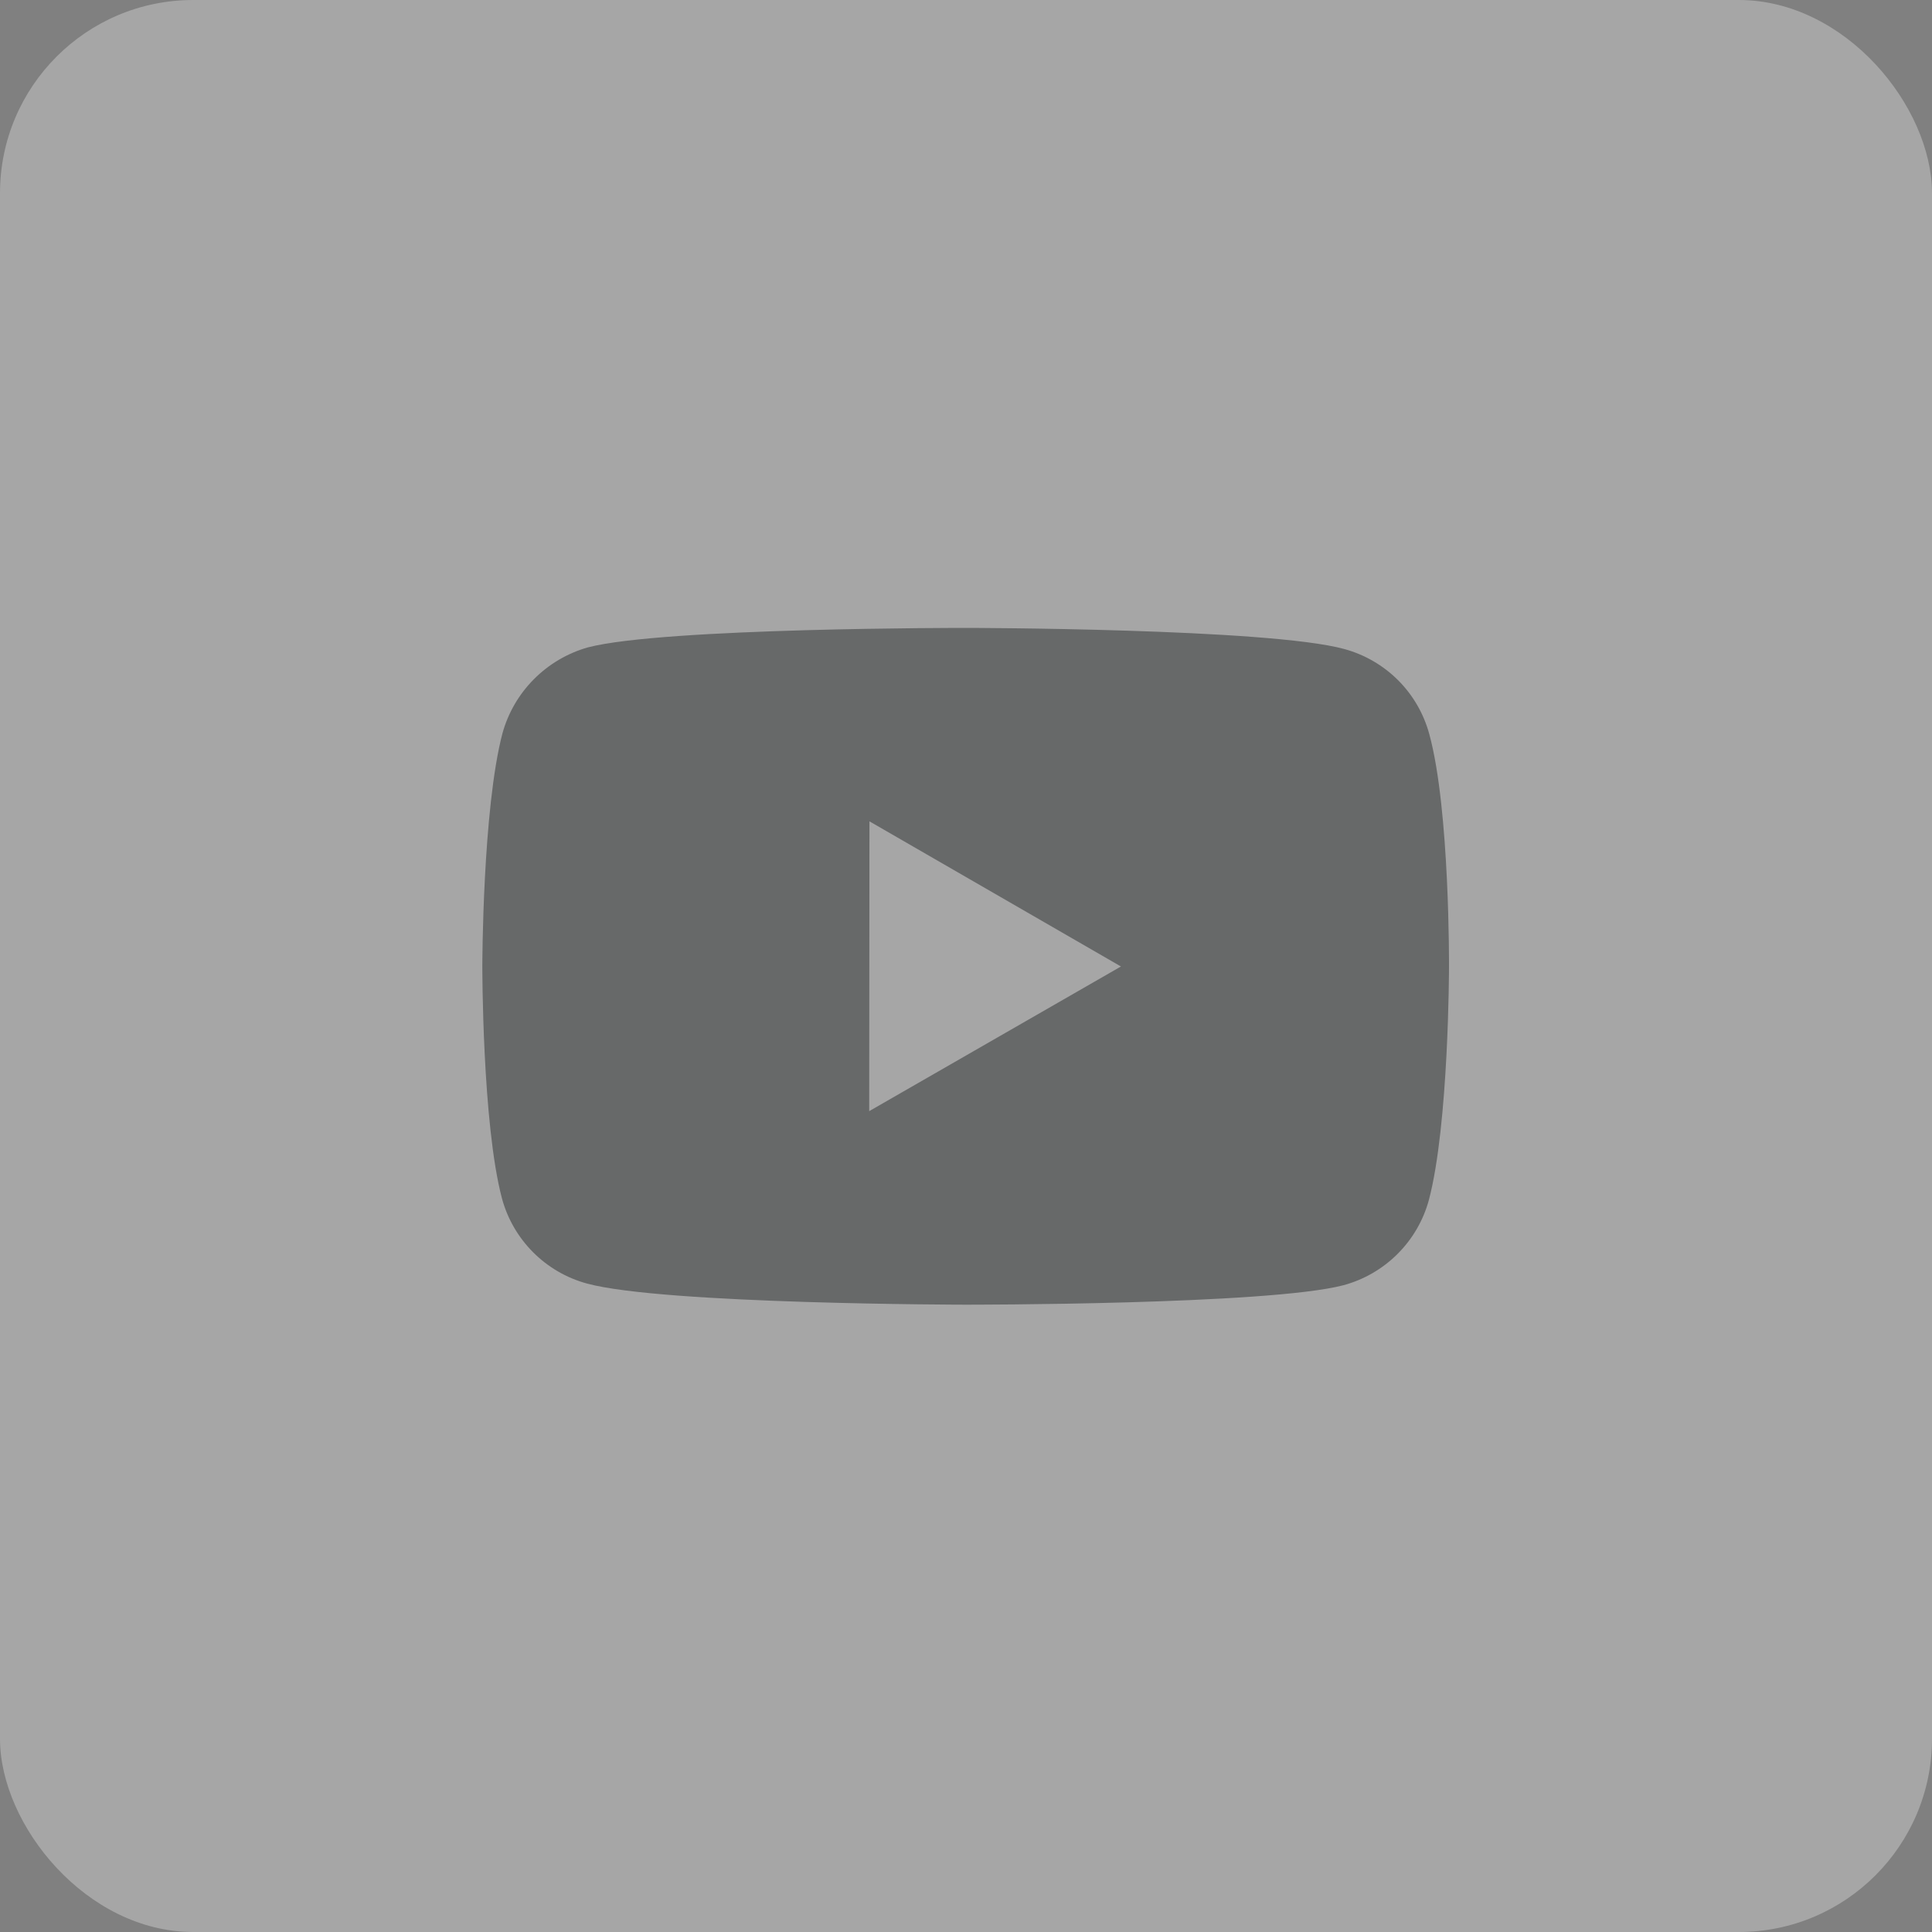<svg xmlns="http://www.w3.org/2000/svg" width="40" height="40" viewBox="0 0 40 40" fill="none">
<rect x="0" y="0" width="40" height="40" fill="#808080" stroke="none"/>
<g opacity="0.3">
<rect width="40" height="40" rx="4" fill="white"/>
<path d="M29.593 15.203C29.479 14.78 29.257 14.395 28.948 14.085C28.638 13.775 28.253 13.552 27.831 13.437C26.265 13.007 20 13 20 13C20 13 13.736 12.993 12.169 13.404C11.747 13.524 11.363 13.751 11.054 14.062C10.744 14.373 10.52 14.759 10.403 15.182C9.99 16.748 9.986 19.996 9.986 19.996C9.986 19.996 9.982 23.26 10.392 24.81C10.622 25.667 11.297 26.344 12.155 26.575C13.737 27.005 19.985 27.012 19.985 27.012C19.985 27.012 26.25 27.019 27.816 26.609C28.239 26.494 28.624 26.271 28.934 25.962C29.244 25.653 29.468 25.268 29.583 24.846C29.997 23.281 30 20.034 30 20.034C30 20.034 30.02 16.769 29.593 15.203ZM17.996 23.005L18.001 17.005L23.208 20.01L17.996 23.005Z" fill="#2D3134"/>
</g>
</svg>